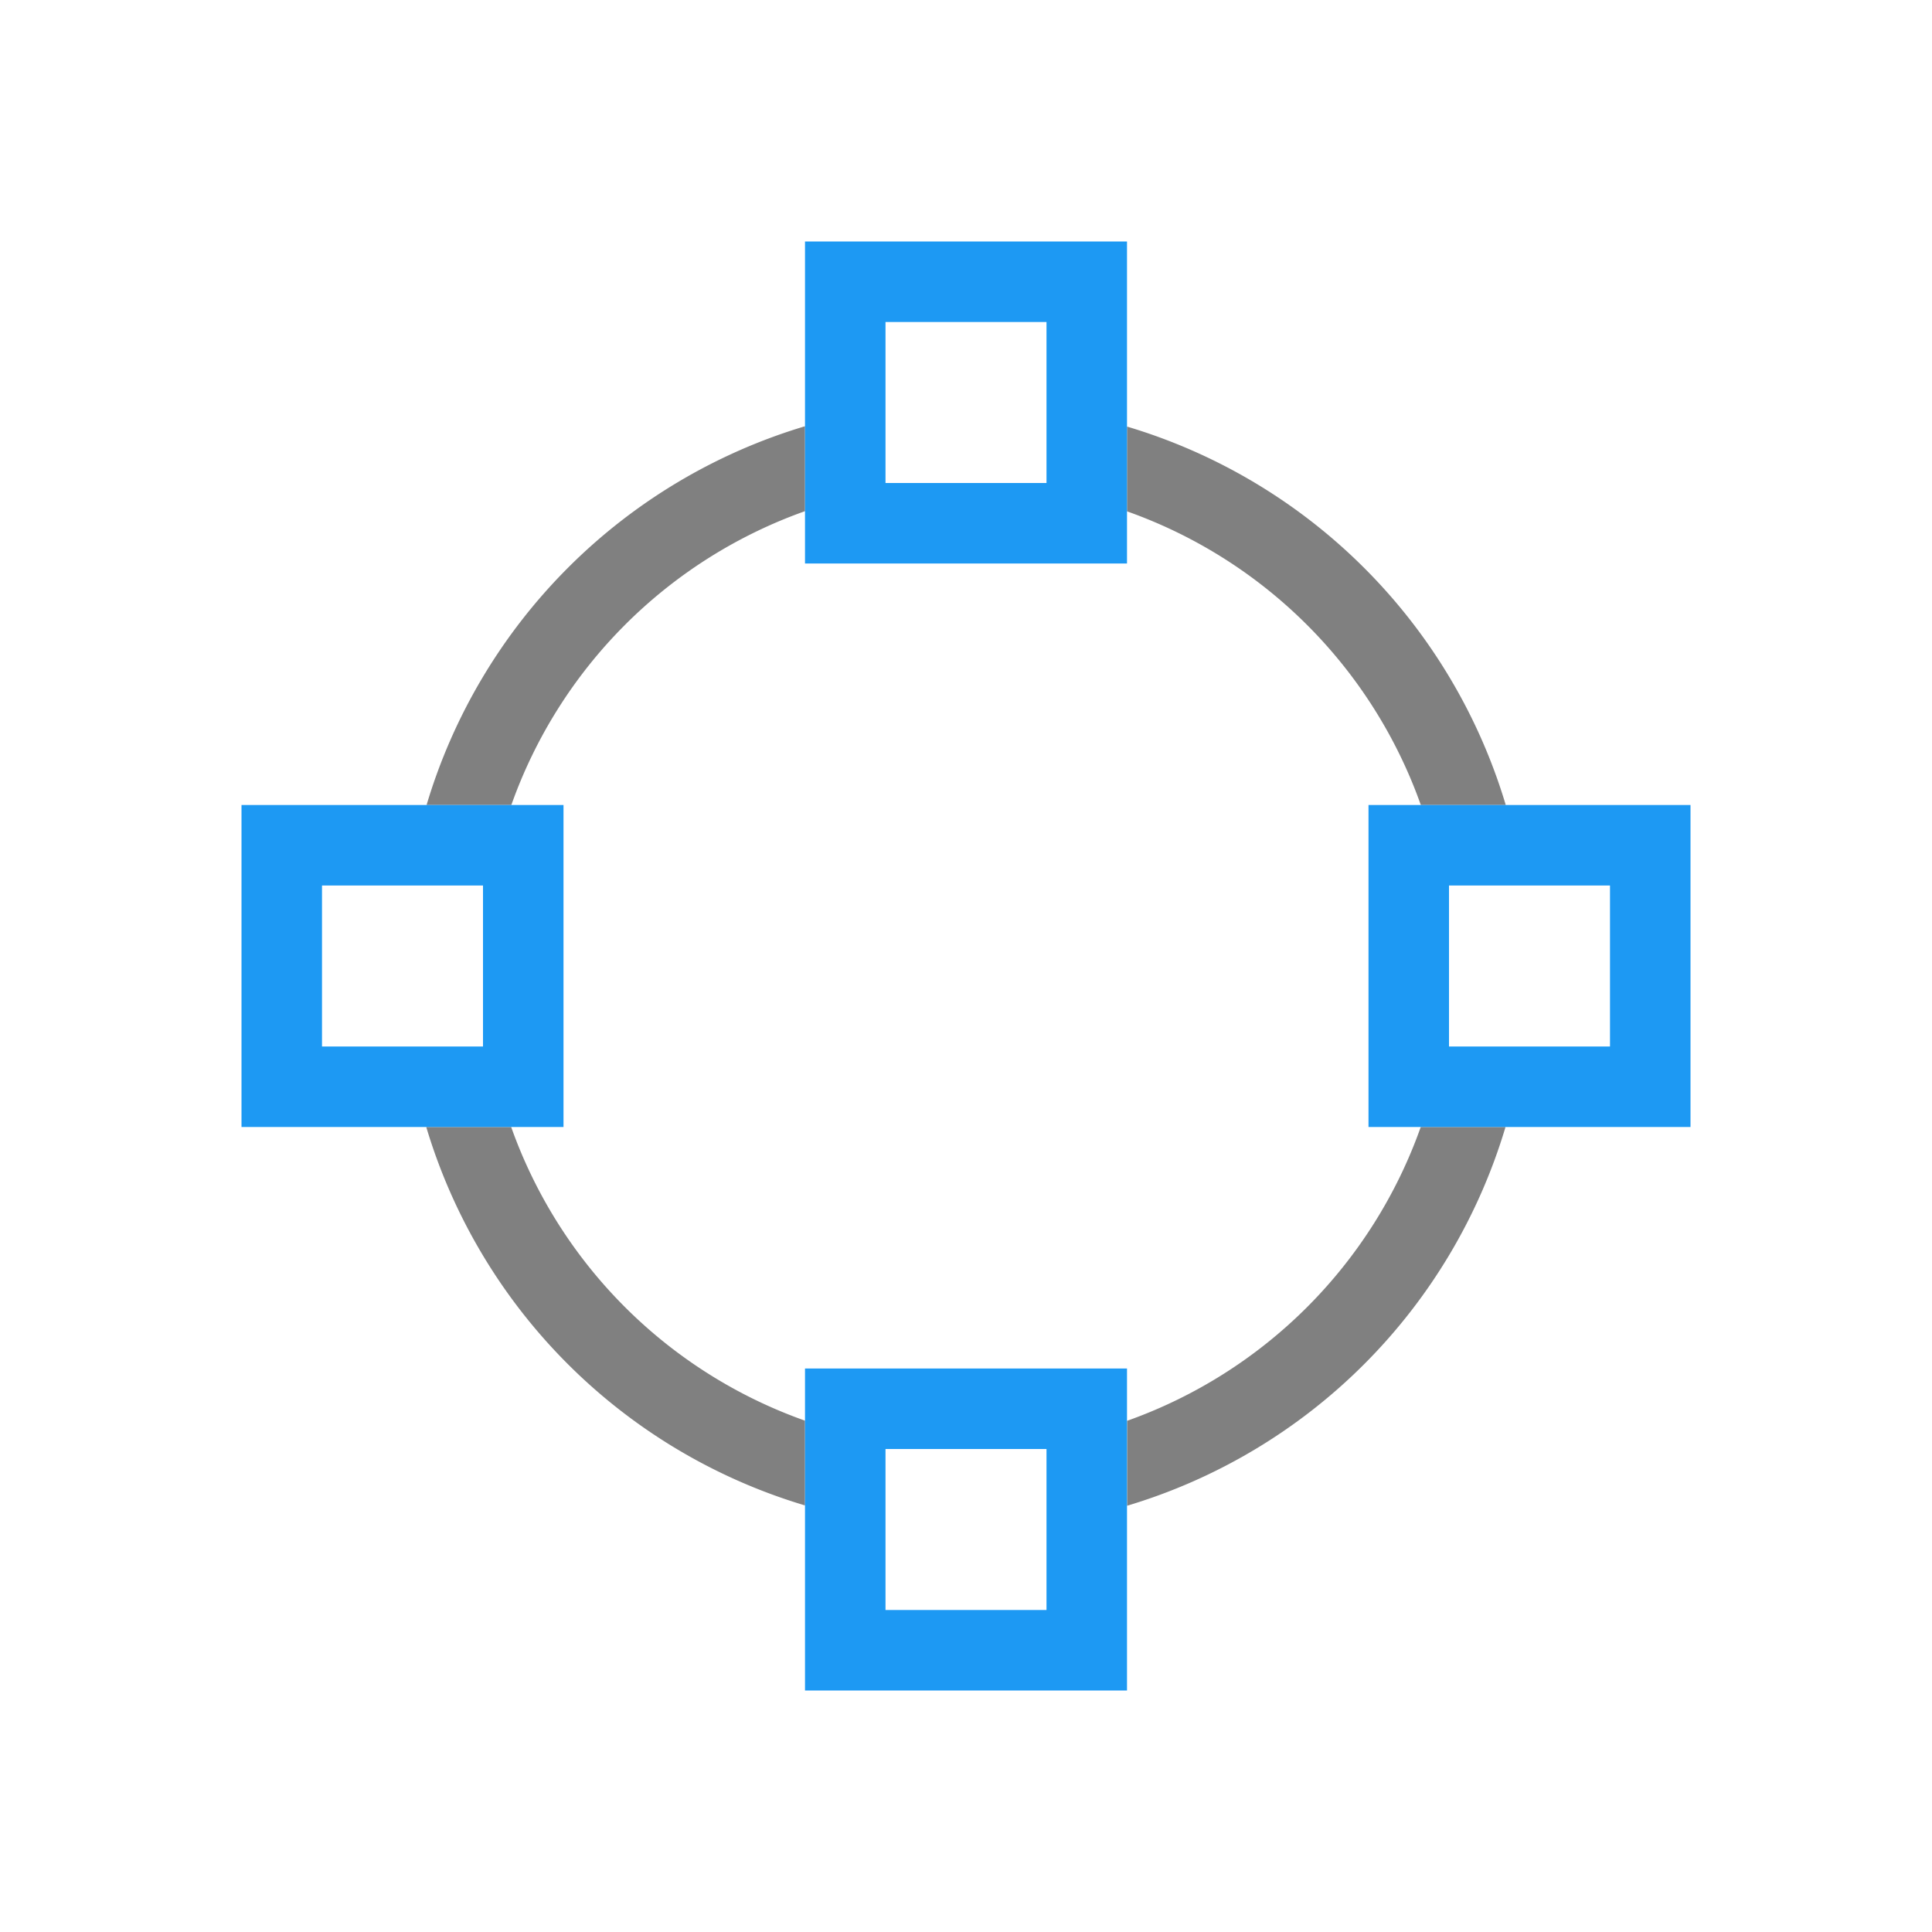 <svg viewBox="0 0 24 24" xmlns="http://www.w3.org/2000/svg">
  <path d="m10 5.295a7 7 0 0 0 -4.701 4.705h1.053a6 6 0 0 1 3.648-3.65zm4 .004v1.053a6 6 0 0 1 3.65 3.648h1.055a7 7 0 0 0 -4.705-4.701zm-8.705 8.701a7 7 0 0 0 4.705 4.701v-1.053a6 6 0 0 1 -3.65-3.648zm12.354 0a6 6 0 0 1 -3.648 3.65v1.055a7 7 0 0 0 4.701-4.705z" fill="#808080"/>
  <path d="m10 3v4h4v-4zm1 1h2v2h-2zm-8 6v4h4v-4zm14 0v4h4v-4zm-13 1h2v2h-2zm14 0h2v2h-2zm-8 6v4h4v-4zm1 1h2v2h-2z" fill="#1d99f3"/>
</svg>
